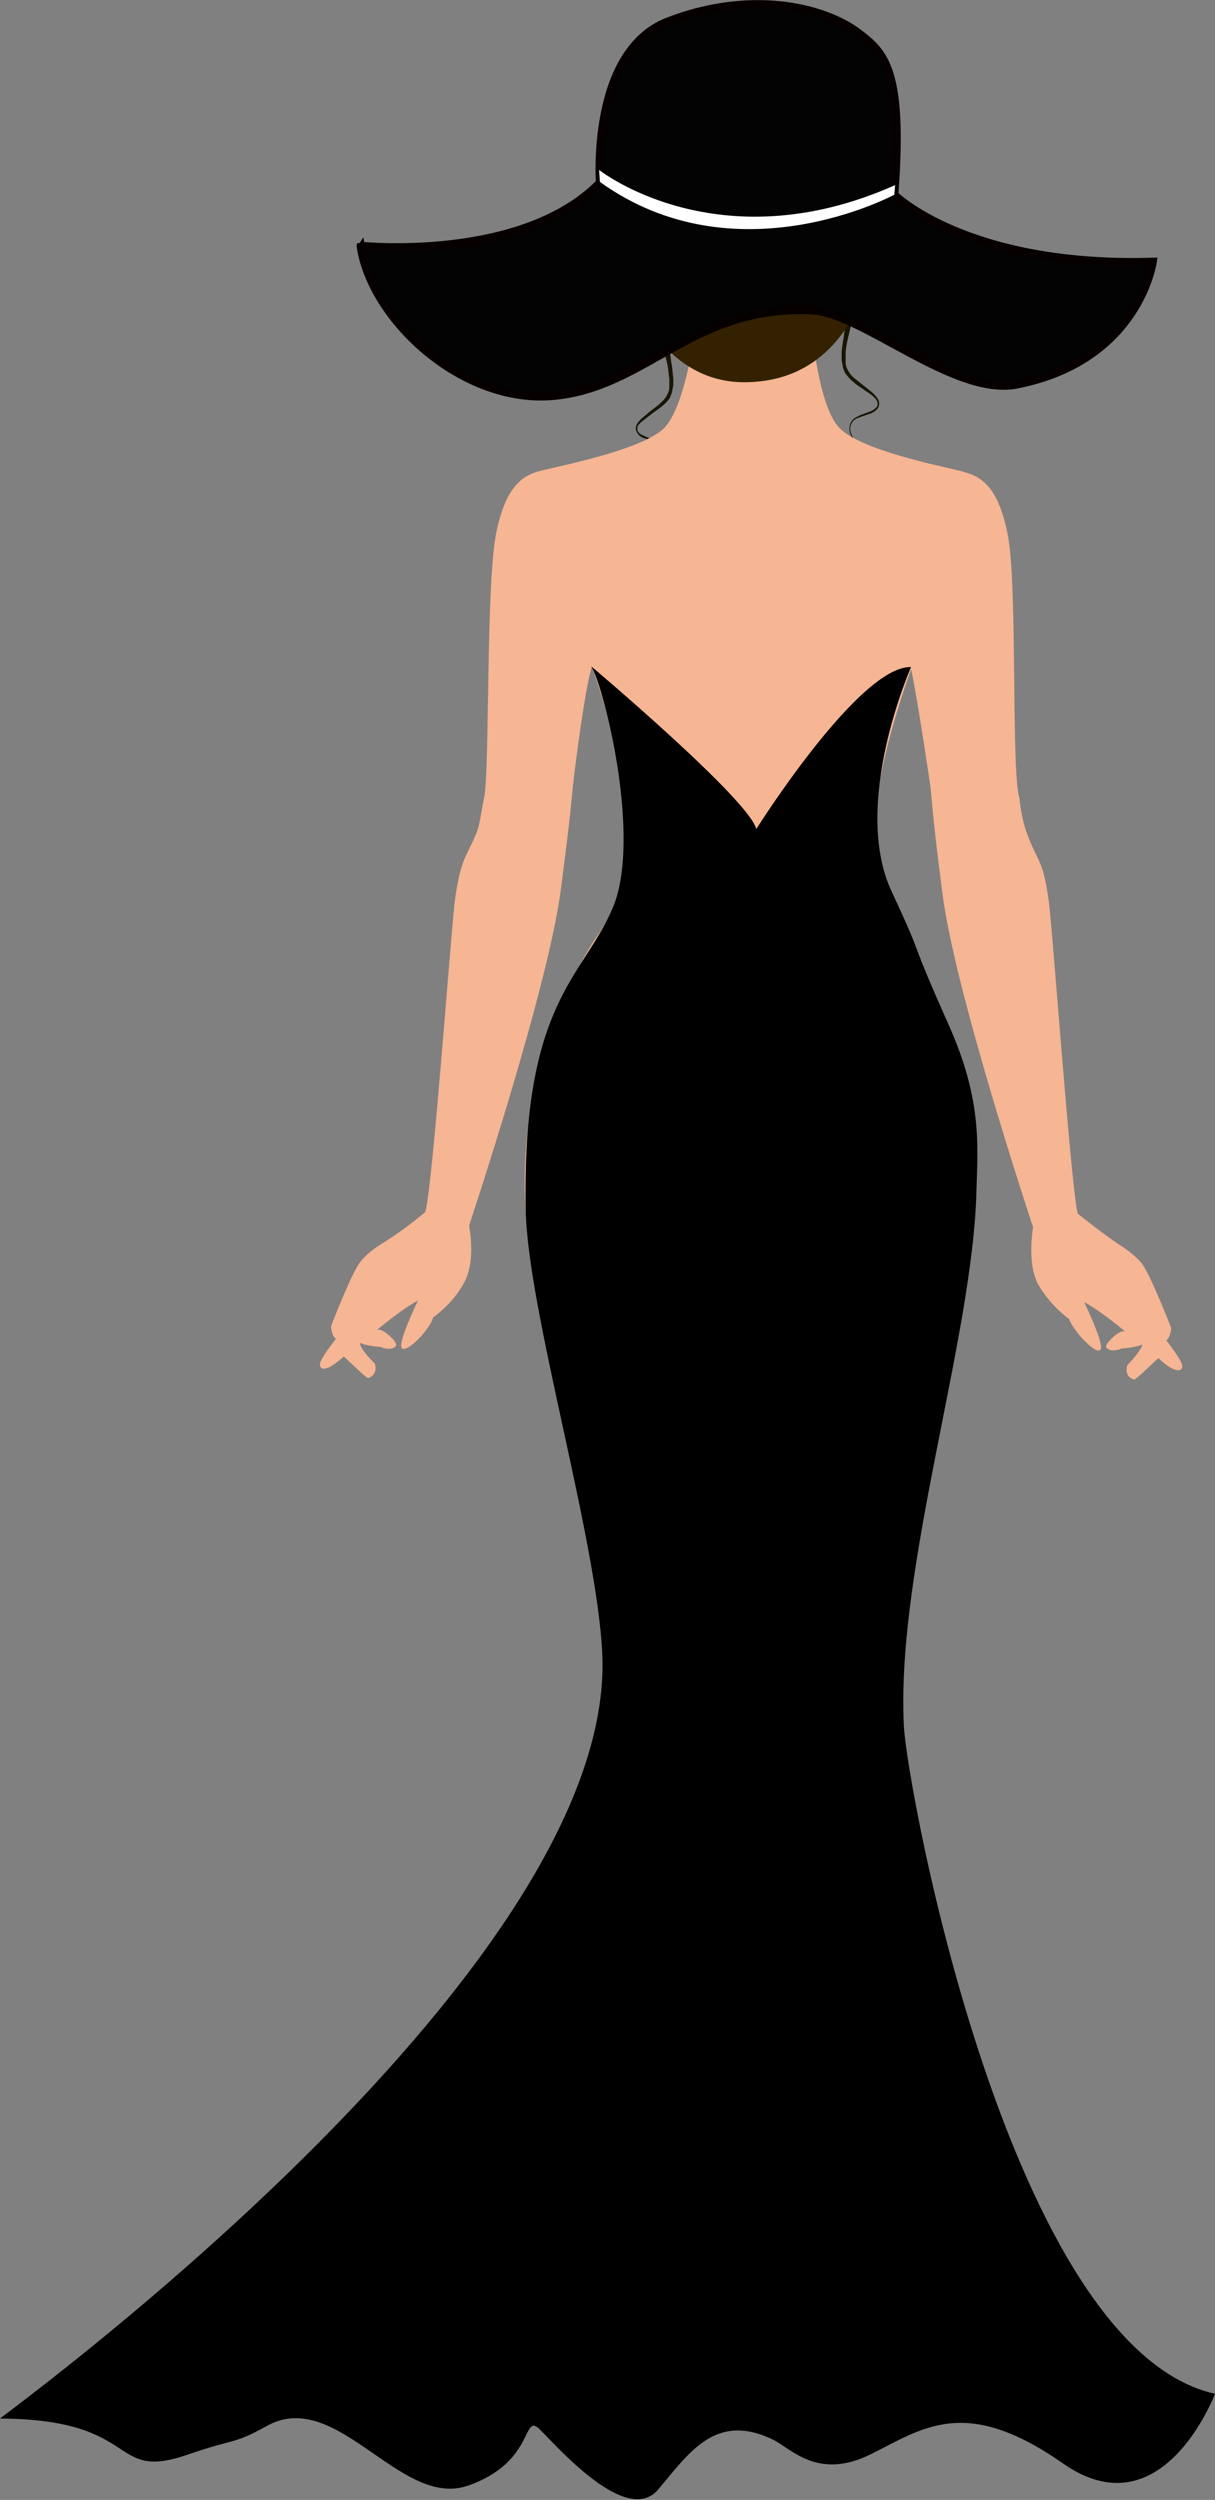 <?xml version="1.0" encoding="utf-8"?>
<!-- Generator: Adobe Illustrator 18.1.1, SVG Export Plug-In . SVG Version: 6.00 Build 0)  -->
<!DOCTYPE svg PUBLIC "-//W3C//DTD SVG 1.1//EN" "http://www.w3.org/Graphics/SVG/1.1/DTD/svg11.dtd">
<svg version="1.1" id="图层_1" xmlns="http://www.w3.org/2000/svg" xmlns:xlink="http://www.w3.org/1999/xlink" x="0px" y="0px"
	 viewBox="445 163.4 152.3 313.3" enable-background="new 445 163.4 152.3 313.3" xml:space="preserve">
<rect x="445" y="163.4" width="152.3" height="313.3" fill="#808080" stroke="none"/>
<g>
	<path fill="#191503" d="M528.9,205.9c0,0,0,0.1,0,0.2c0,0.2,0,0.4,0,0.7c0,0.3,0,0.6,0.1,1c0.1,0.4,0.1,0.9,0.2,1.3
		c0.1,0.5,0.1,1.1,0.2,1.7c0,0.3,0,0.6,0,0.9c-0.1,0.3-0.1,0.6-0.2,1l-0.1,0.2l-0.1,0.3c-0.1,0.2-0.2,0.3-0.3,0.4
		c-0.2,0.3-0.5,0.5-0.7,0.7c-0.5,0.4-1.1,0.8-1.6,1.2c-0.5,0.4-1.1,0.8-1.4,1.2c-0.1,0.1-0.1,0.2-0.1,0.4c0,0.2,0,0.3,0.1,0.4
		c0.1,0.2,0.4,0.4,0.7,0.5c0.5,0.3,1.1,0.4,1.7,0.7c0.3,0.1,0.5,0.3,0.7,0.5c0.2,0.2,0.3,0.5,0.3,0.8c0.1,0.5-0.1,1-0.3,1.3
		c-0.2,0.4-0.5,0.6-0.7,0.8c-0.4,0.4-0.7,0.6-0.7,0.6s0.3-0.2,0.7-0.6c0.2-0.2,0.5-0.5,0.6-0.8c0.2-0.4,0.4-0.8,0.3-1.3
		c0-0.2-0.1-0.5-0.3-0.7c-0.2-0.2-0.4-0.3-0.6-0.4c-0.5-0.2-1.1-0.4-1.7-0.6c-0.3-0.1-0.6-0.3-0.8-0.6c-0.1-0.2-0.2-0.4-0.2-0.5
		c0-0.2,0-0.4,0.1-0.6c0.4-0.7,1-1,1.5-1.5c0.5-0.4,1.1-0.8,1.5-1.2c0.5-0.4,0.8-0.9,1-1.4c0.1-0.2,0.1-0.6,0.1-0.8
		c0-0.3,0-0.6,0-0.8c-0.1-0.5-0.1-1.1-0.2-1.6c-0.1-0.5-0.2-0.9-0.3-1.3c-0.1-0.4-0.1-0.8-0.2-1.1c0-0.3,0-0.5,0-0.7
		c0-0.2,0-0.2,0-0.2L528.9,205.9z"/>
</g>
<g>
	<path fill="#191503" d="M551.7,202.9c0,0,0,0.1,0,0.2c0,0.2,0,0.4,0,0.7c0,0.3-0.1,0.7-0.2,1.1c-0.1,0.4-0.2,0.9-0.3,1.3
		c-0.1,0.5-0.2,1-0.2,1.6c0,0.3,0,0.5,0,0.8c0,0.3,0,0.6,0.1,0.8c0.2,0.5,0.5,1,1,1.4c0.5,0.4,1,0.8,1.5,1.2
		c0.5,0.4,1.1,0.8,1.5,1.5c0.1,0.2,0.1,0.4,0.1,0.6c0,0.1-0.1,0.4-0.2,0.5c-0.2,0.3-0.6,0.5-0.8,0.6c-0.6,0.2-1.2,0.4-1.7,0.6
		c-0.3,0.1-0.5,0.3-0.6,0.4c-0.1,0.2-0.3,0.4-0.3,0.7c-0.1,0.5,0.1,0.9,0.3,1.3c0.2,0.4,0.4,0.6,0.6,0.8c0.4,0.4,0.7,0.6,0.7,0.6
		s-0.3-0.2-0.7-0.6c-0.2-0.2-0.5-0.4-0.7-0.8c-0.2-0.3-0.4-0.8-0.3-1.3c0-0.3,0.1-0.5,0.3-0.8c0.2-0.2,0.4-0.4,0.7-0.5
		c0.5-0.3,1.1-0.4,1.7-0.7c0.3-0.1,0.5-0.3,0.7-0.5c0.1-0.1,0.1-0.2,0.1-0.4c0-0.1,0-0.2-0.1-0.4c-0.3-0.5-0.9-0.9-1.4-1.2
		c-0.5-0.4-1.1-0.7-1.6-1.2c-0.3-0.2-0.5-0.5-0.7-0.7c-0.1-0.1-0.2-0.3-0.3-0.4l-0.1-0.3l-0.1-0.2c-0.1-0.4-0.1-0.7-0.2-1
		c0-0.3,0-0.6,0-0.9c0-0.6,0.1-1.1,0.2-1.7c0.1-0.5,0.1-0.9,0.2-1.3c0.1-0.4,0.1-0.7,0.1-1c0-0.3,0-0.5,0-0.7c0-0.2,0-0.2,0-0.2
		L551.7,202.9z"/>
</g>
<path fill="#F6B593" d="M540.9,312.4c0,0-4.6-9.8-3.7-0.2c1,9.6,0.6,20.1,0,26.8c-0.6,6.6-0.9,20.3-0.3,25.9c0.6,5.6,0,8.8,0,8.8
	c-0.4,4.7-2,7-2.6,9.8c-0.6,2.8,1.4,9.5,1.4,15c0,5.5-1.5,11.2-1.9,14.7c-0.4,3.6-0.9,23.9-0.3,26.6c0.6,2.7,0.9,1.4,1,3.1
	c0.1,1.7,0,6.9,0,6.9c-6.2,10.8-9.2-0.9-9.2-2c0-1.1-1.1-2-1.3-3.7c-0.1-1.7,1-0.6,1.3-4.9c0.3-4.3-2.3-18.7-2.4-22.8
	c-0.1-4.2-3.1-12.8-4.1-19.9c-1-7.1,2.8-24.8,2.8-24.8c0.3-5.4-6-29.1-10-51c-4-21.9,7.8-39.3,7.8-39.3c2.3-3.4,3.3-4.9,4.2-12.5
	c0.9-7.6-4.4-21.9-4.4-21.9s-0.7,1.4-2.2,13.3c-0.6,5.1-0.1,2.2-1.7,14.6c-1.6,12.4-11.5,42.1-11.5,42.1s0.9,4.4-0.6,7.1
	c-1.4,2.7-3.9,4.4-3.9,4.4c-0.4,1.5-3.2,4.4-3.9,3.9c-0.7-0.5,2-6,2-6c-2,1-5.3,3.8-5.3,3.8s0.3-0.6,1.6,0.5s0.9,1.4,0.9,1.4
	c-0.6,0.7-1.9,0.1-1.9,0.1c-1.7-0.1-2.6-0.5-2.6-0.5c0.1,0.9,1.9,2.6,1.9,2.6c0.4,1.6-0.9,1.8-0.9,1.8c-0.4-0.2-3-2.7-3-2.7
	c-2.2,2-3,1.7-3,1c0-0.7,2-3.2,2-3.2c-0.6-0.5-0.6-1.6-0.6-1.6s2.6-6.8,3.7-8.1c1.1-1.4,3.1-2.5,3.1-2.5c2.8-1.8,5-3.7,5-3.7
	c0.9-2.8,3.1-33.5,3.7-38.9c0.7-5.3,1.5-5.7,2.6-8.3c0.6-1.4,0.6-2.4,1.1-4.8c0.7-3.6,0.2-26.7,1.5-33.1c1.3-6.4,3.7-7.4,6-7.9
	c2.4-0.6,12.5-2.6,15.1-5.3c2.6-2.8,3.7-11.5,3.7-11.5l14.8-0.6c0,0,0.8,9.4,3.4,12.1c2.6,2.8,12.7,4.8,15.1,5.4
	c2.4,0.6,4.7,1.5,6,7.9c1.3,6.4,0.4,29.7,1.5,33.2c0,0,0.2,2.6,1.1,4.8c1.3,3.3,1.9,3,2.6,8.3c0.6,5.3,2.8,36.1,3.6,38.9
	c0,0,2.2,1.8,4.9,3.7c0,0,1.9,1.1,3.1,2.5c1.1,1.4,3.7,8.1,3.7,8.1s0,1.1-0.6,1.6c0,0,2,2.5,2,3.2c0,0.7-0.9,1-3-1
	c0,0-2.6,2.5-3,2.7c0,0-1.3-0.2-0.9-1.8c0,0,1.7-1.7,1.9-2.6c0,0-0.9,0.4-2.6,0.5c0,0-1.3,0.6-1.9-0.1c0,0-0.4-0.2,0.9-1.4
	c1.3-1.1,1.6-0.5,1.6-0.5s-3.3-2.8-5.3-3.8c0,0,2.7,5.5,2,6c-0.7,0.5-3.4-2.5-3.9-3.9c0,0-2.4-1.7-3.9-4.4c-1.4-2.7-0.6-7.1-0.6-7.1
	s-9.9-29.7-11.4-42.1c-1.6-12.4-1.1-10.8-1.7-14.7c-1.8-11.9-2.2-13.1-2.2-13.1s-5.3,14.2-4.5,21.8c0.9,7.6,1.9,9.1,4.1,12.5
	c0,0,11.8,17.4,7.7,39.3c-4,21.9-10.4,45.6-10.1,51c0,0,3.7,17.7,2.7,24.8c-1,7.1-4,15.7-4.2,19.9c-0.1,4.2-2.7,18.5-2.5,22.8
	c0.3,4.3,1.4,3.2,1.3,4.9c-0.1,1.7-1.3,2.6-1.3,3.7c0,1.1-3,12.8-9.2,2c0,0-0.1-5.2,0-6.9c0.1-1.7,0.4-0.4,1-3.1
	c0.6-2.7,0.2-23.1-0.3-26.6c-0.4-3.6-1.9-9.2-1.9-14.7c0-5.5,2-12.2,1.5-15c-0.6-2.8-2.1-5.2-2.6-9.8c0,0-0.6-3.2,0-8.8
	c0.6-5.6,0.4-19.3-0.2-25.9c-0.6-6.6-1-17.2,0-26.8"/>
<path fill="#141414" d="M534.7,450.8c0,0-3.1,5.6-3.1,9.1c0,3.5,1.4,4.4,2.2,4.2c0.7-0.2,1.4-0.8,1.4-0.8v0.8c0,0-4.3,4-12.2,0
	c0,0,0.5-5.1,0.9-10C524.1,452.4,528.9,446.7,534.7,450.8z"/>
<path fill="#231D1D" stroke="#000000" stroke-width="4.200000e-02" stroke-miterlimit="10" d="M534.7,450.8c0,0-0.3,10.8,0.4,12.5
	c0,0-0.6,2.3-3.5,0.9C528.6,462.9,532.4,450.9,534.7,450.8z"/>
<path d="M530.3,439.4l-1.9,0c0,0-2.5,3.9-3.7,5.4c-1.2,1.6-1.3,2.1-1.3,4.6c0,2.4,0.2,4,0.4,4.7c0,0,2.5-2.5,4.1,1.9
	c0.7,2.1,0.7,11.2,0.7,11.2h1.6c0,0-0.4-8,0-11.1c0.2-1.6,2.8-2.2,3.8-4c1-1.8,1.4-3.9,0.4-6C534,444.8,530.7,440,530.3,439.4z"/>
<polygon fill="#141414" points="530.3,465.9 528.7,465.9 528.7,467.2 530.3,467.2 "/>
<path fill="#141414" d="M542.4,450.9c0,0,3.1,5.6,3.1,9.1c0,3.5-1.5,4.4-2.2,4.2c-0.7-0.2-1.4-0.8-1.4-0.8l0,0.8c0,0,4.3,4,12.2,0
	c0,0-0.4-5.1-0.9-10C553.1,452.4,548.3,446.8,542.4,450.9z"/>
<path fill="#231D1D" stroke="#000000" stroke-width="4.200000e-02" stroke-miterlimit="10" d="M542.4,450.9c0,0,0.3,10.8-0.4,12.5
	c0,0,0.6,2.3,3.5,0.9C548.5,462.9,544.7,450.9,542.4,450.9z"/>
<path d="M546.8,439.4l1.9,0c0,0,2.5,3.9,3.7,5.5c1.2,1.6,1.3,2.2,1.3,4.6c0,2.4-0.2,4-0.5,4.7c0,0-2.5-2.5-4.1,1.9
	c-0.8,2.1-0.7,11.2-0.7,11.2l-1.6,0c0,0,0.4-8,0-11.1c-0.2-1.6-2.8-2.2-3.8-4c-1-1.8-1.4-3.9-0.4-6
	C543.1,444.8,546.4,440.1,546.8,439.4z"/>
<polygon fill="#141414" points="546.8,465.9 548.4,465.9 548.4,467.2 546.8,467.2 "/>
<path fill="#332101" d="M520.2,184.7c0,0,1.9,27,18.5,26.6c16.7-0.4,16.7-22.1,18.5-25"/>
<g>
	<path fill="#030303" stroke="#070000" stroke-width="1.008" stroke-miterlimit="10" d="M520.2,186.3c0,0-1.2-16.4,8.5-20.2
		c10.3-4,19.6-1.9,24,1.5c3.1,2.4,5.6,4.5,4.4,20.2c0,0,9.1,9.1,32.4,8.4c0,0-1.7,12.4-17.1,15.4c-7.8,1.5-19.3-9-25.6-9.3
		c-14.9-0.7-20.6,9.5-32.2,10.7c-11.6,1.2-23.1-9.6-24.4-18.8C490.2,194.2,510.4,196.3,520.2,186.3z"/>
	<path fill="#FFFFFF" d="M520.1,184.7c0,0,14.9,11.8,37.1,1.9l-0.1,1.2c0,0-19.8,10.7-36.9-1.6L520.1,184.7z"/>
</g>
<path d="M519.1,246.9c0,0,19.8,16.7,20.7,20.4c0,0,12.9-20.5,19.4-20.3c0,0-7.6,17.2-2.4,28.2c4.3,9.2,1.7,4.5,7.1,16.6
	c4.1,9.2,3.7,14.7,3.5,20.7c-0.4,18.5-10.1,47.2-9.1,67.2c0.4,7.9,13.3,78,39,83.7c0,0-6.6,17.5-19.1,8.7
	c-12.3-8.6-17.6-4.3-24.1-1.1s-9.8-0.6-12.1-1.8c-7.3-3.6-10.6,1.6-14.5,6.2s-12.5-5.2-14.8-7.5s-0.5,4-9,7s-16.4-12.3-25.2-7.5
	c-4.3,2.4-3.8,1.5-9.9,3.6c-10.1,3.5-5.6-4.4-23.6-4.5c3.9-3,77.1-56.9,75.5-95.7c-0.6-14.3-9.4-43.3-9.6-55.8
	c-0.5-26,7.2-29.1,10.9-37.8C525.5,268.5,520.7,249.4,519.1,246.9z"/>
</svg>
